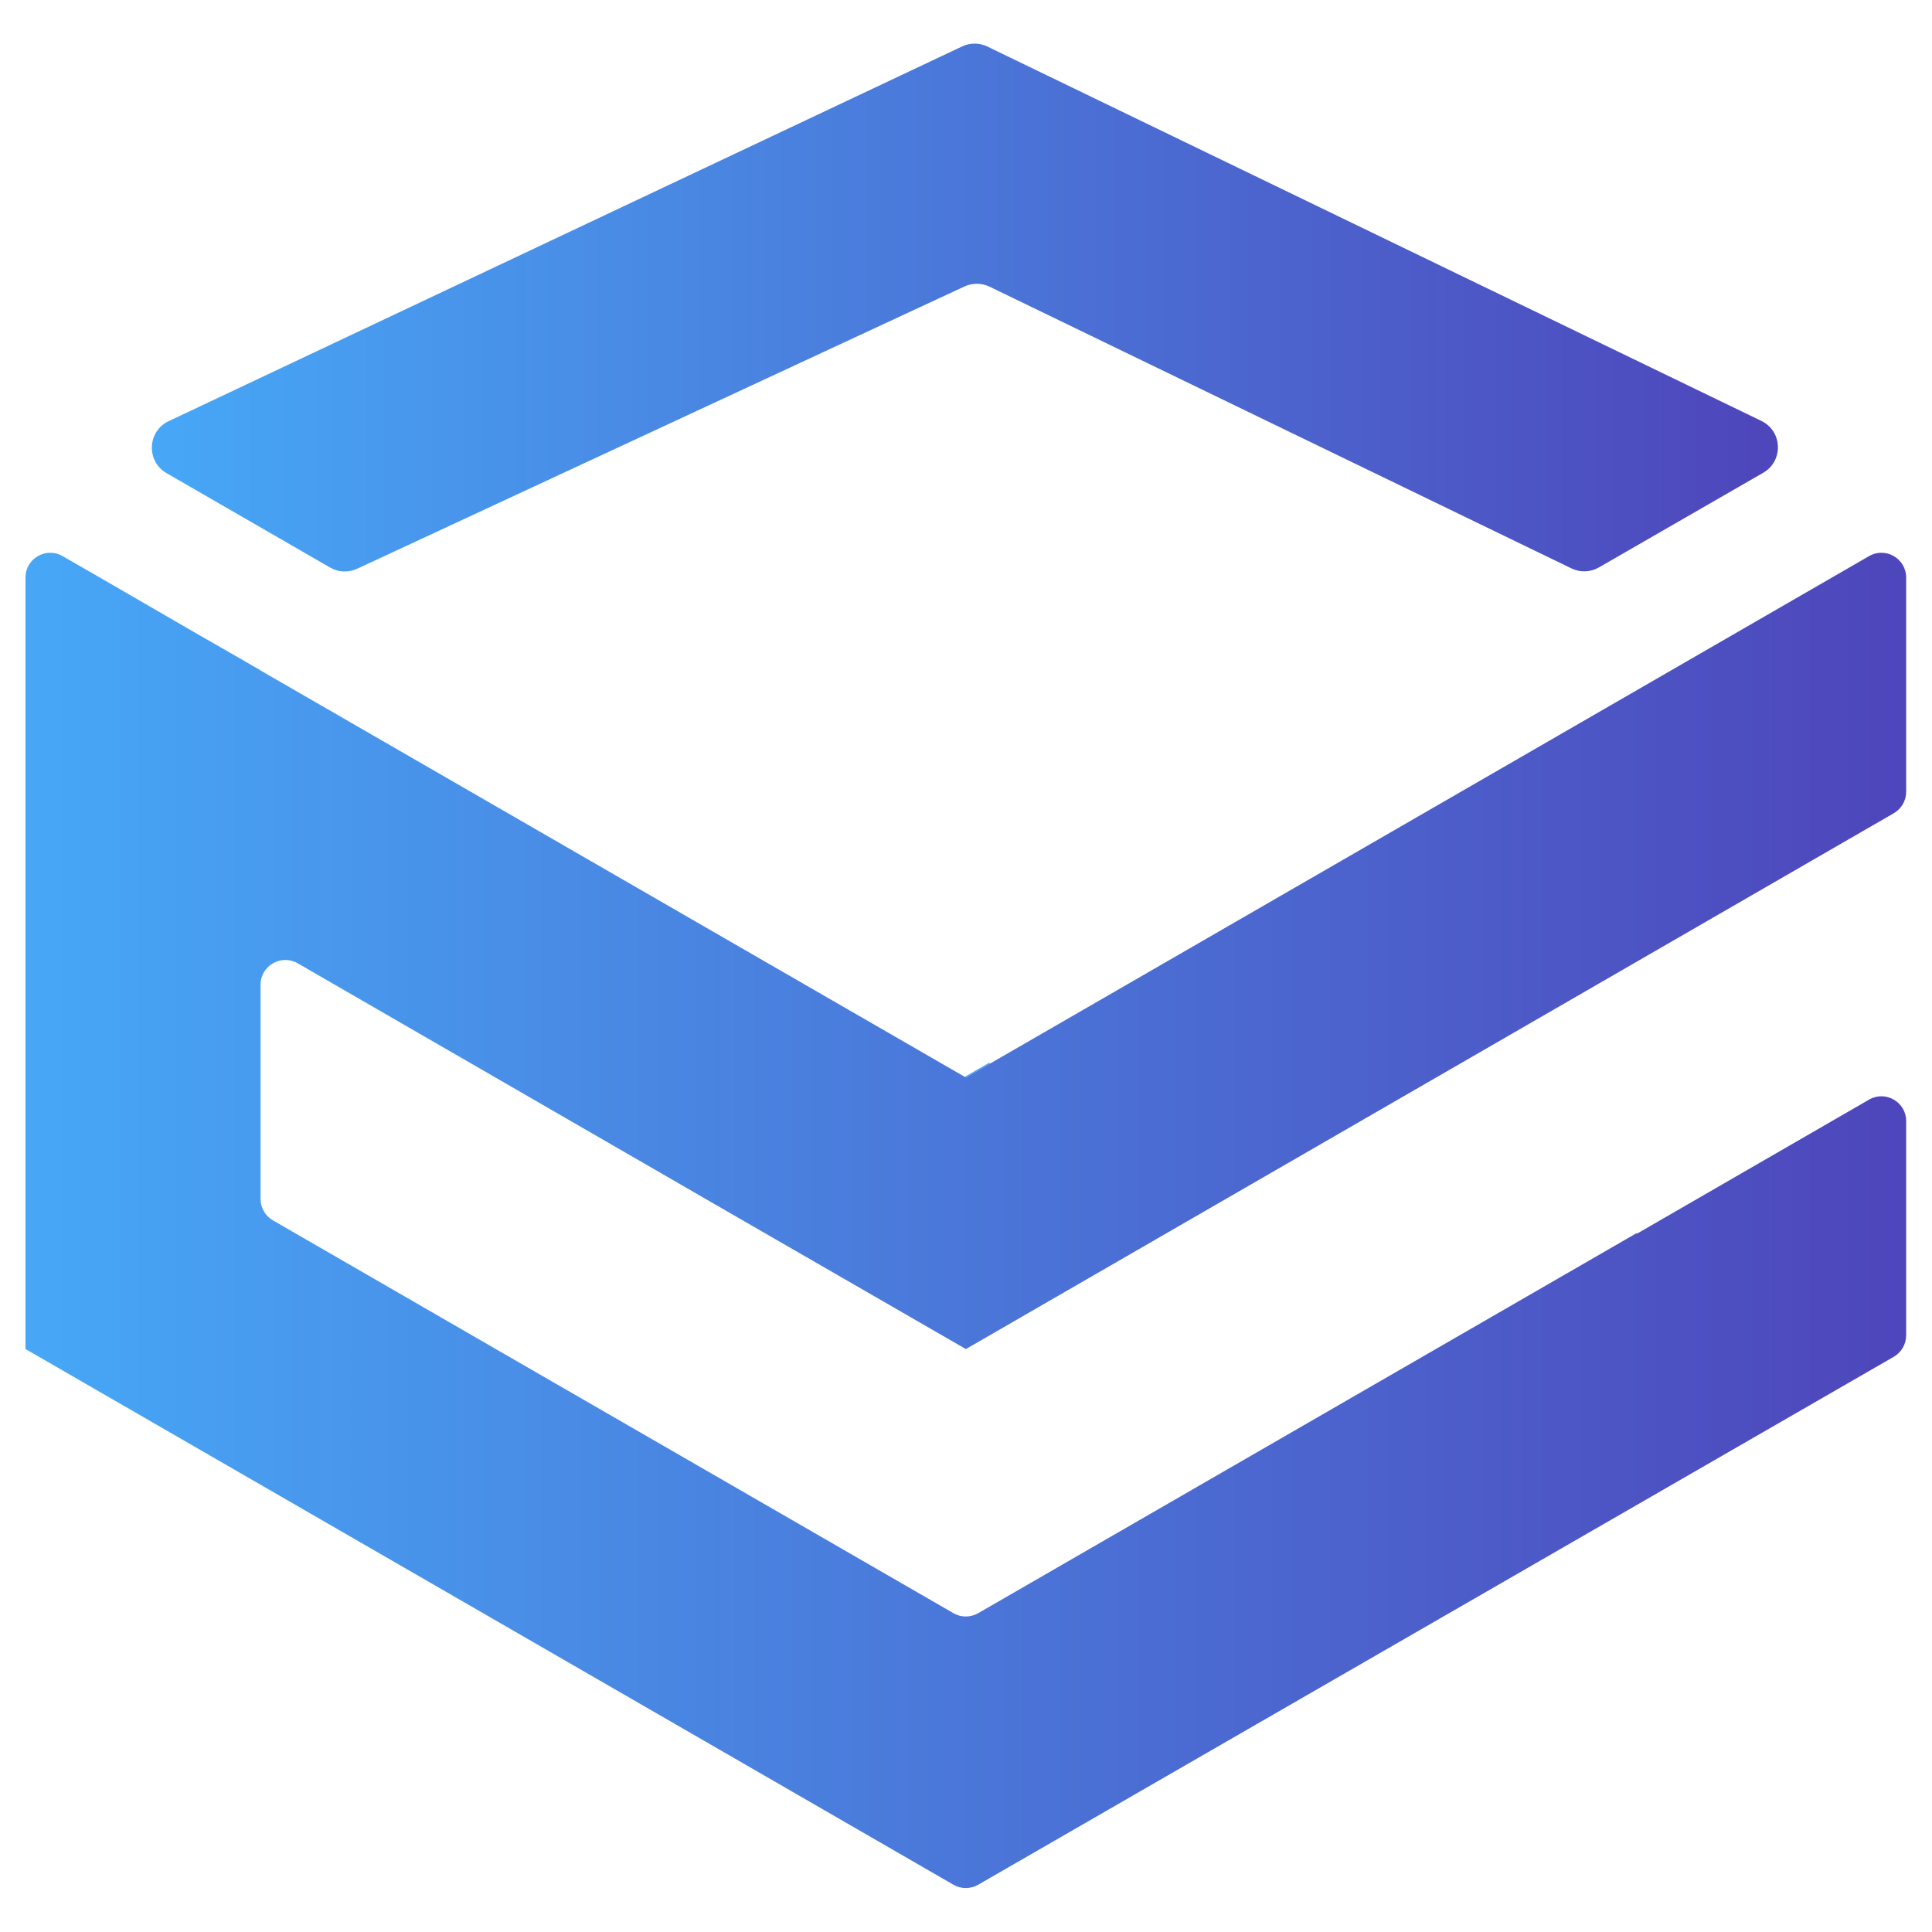 <svg xmlns="http://www.w3.org/2000/svg" xmlns:xlink="http://www.w3.org/1999/xlink" width="512" zoomAndPan="magnify" viewBox="0 0 384 384" height="512" preserveAspectRatio="xMidYMid meet" version="1.0"><defs><clipPath id="2b3089e27e"><path d="M 5 109 L 379 109 L 379 376 L 5 376 Z M 5 109 " clip-rule="nonzero"/></clipPath><clipPath id="25996f1cd0"><path d="M 51.785 195.711 L 51.785 238.289 C 51.785 240.055 52.73 241.684 54.266 242.566 L 98.309 268 L 145.035 294.965 L 189.5 320.629 C 191.004 321.512 192.895 321.512 194.43 320.629 L 325.32 245.078 C 325.32 245.078 325.352 245.176 325.352 245.207 L 371.484 218.562 C 374.746 216.668 378.863 219.023 378.863 222.809 L 378.863 265.418 C 378.863 267.145 377.918 268.781 376.414 269.664 L 194.43 374.602 C 192.895 375.484 191.004 375.484 189.5 374.602 L 145.227 349.039 L 5.066 268.129 L 5.066 114.781 C 5.066 110.992 9.184 108.645 12.445 110.535 L 19.598 114.648 L 26.484 118.633 L 33.141 122.488 L 39.574 126.215 L 45.781 129.77 L 51.785 133.23 L 51.785 133.262 L 191.75 214.031 L 191.98 214.164 L 196.68 211.453 L 371.484 110.535 C 374.746 108.637 378.863 110.988 378.863 114.809 L 378.863 157.387 C 378.863 159.152 377.918 160.75 376.414 161.633 L 191.98 268.137 L 191.75 268.008 L 144.996 241.039 L 59.195 191.473 C 55.898 189.578 51.785 191.934 51.785 195.719 Z M 51.785 195.711 " clip-rule="nonzero"/></clipPath><linearGradient x1="6.6" gradientTransform="matrix(0.768, 0, 0, 0.768, 0, 0)" y1="315.89" x2="493.4" gradientUnits="userSpaceOnUse" y2="315.89" id="cb24894af0"><stop stop-opacity="1" stop-color="rgb(27.8%, 65.5%, 96.5%)" offset="0"/><stop stop-opacity="1" stop-color="rgb(27.811%, 65.349%, 96.408%)" offset="0.008"/><stop stop-opacity="1" stop-color="rgb(27.832%, 65.048%, 96.227%)" offset="0.016"/><stop stop-opacity="1" stop-color="rgb(27.853%, 64.749%, 96.045%)" offset="0.023"/><stop stop-opacity="1" stop-color="rgb(27.876%, 64.449%, 95.865%)" offset="0.031"/><stop stop-opacity="1" stop-color="rgb(27.898%, 64.149%, 95.683%)" offset="0.039"/><stop stop-opacity="1" stop-color="rgb(27.919%, 63.849%, 95.502%)" offset="0.047"/><stop stop-opacity="1" stop-color="rgb(27.942%, 63.548%, 95.32%)" offset="0.055"/><stop stop-opacity="1" stop-color="rgb(27.963%, 63.249%, 95.139%)" offset="0.062"/><stop stop-opacity="1" stop-color="rgb(27.985%, 62.949%, 94.958%)" offset="0.07"/><stop stop-opacity="1" stop-color="rgb(28.008%, 62.648%, 94.777%)" offset="0.078"/><stop stop-opacity="1" stop-color="rgb(28.029%, 62.349%, 94.595%)" offset="0.086"/><stop stop-opacity="1" stop-color="rgb(28.05%, 62.048%, 94.414%)" offset="0.094"/><stop stop-opacity="1" stop-color="rgb(28.073%, 61.749%, 94.234%)" offset="0.102"/><stop stop-opacity="1" stop-color="rgb(28.094%, 61.449%, 94.052%)" offset="0.109"/><stop stop-opacity="1" stop-color="rgb(28.116%, 61.148%, 93.871%)" offset="0.117"/><stop stop-opacity="1" stop-color="rgb(28.139%, 60.849%, 93.689%)" offset="0.125"/><stop stop-opacity="1" stop-color="rgb(28.16%, 60.548%, 93.507%)" offset="0.133"/><stop stop-opacity="1" stop-color="rgb(28.181%, 60.249%, 93.327%)" offset="0.141"/><stop stop-opacity="1" stop-color="rgb(28.204%, 59.949%, 93.146%)" offset="0.148"/><stop stop-opacity="1" stop-color="rgb(28.226%, 59.648%, 92.964%)" offset="0.156"/><stop stop-opacity="1" stop-color="rgb(28.247%, 59.349%, 92.783%)" offset="0.164"/><stop stop-opacity="1" stop-color="rgb(28.27%, 59.048%, 92.601%)" offset="0.172"/><stop stop-opacity="1" stop-color="rgb(28.291%, 58.749%, 92.421%)" offset="0.18"/><stop stop-opacity="1" stop-color="rgb(28.313%, 58.449%, 92.239%)" offset="0.188"/><stop stop-opacity="1" stop-color="rgb(28.336%, 58.148%, 92.058%)" offset="0.195"/><stop stop-opacity="1" stop-color="rgb(28.357%, 57.849%, 91.876%)" offset="0.203"/><stop stop-opacity="1" stop-color="rgb(28.378%, 57.549%, 91.696%)" offset="0.211"/><stop stop-opacity="1" stop-color="rgb(28.401%, 57.249%, 91.515%)" offset="0.219"/><stop stop-opacity="1" stop-color="rgb(28.423%, 56.949%, 91.333%)" offset="0.227"/><stop stop-opacity="1" stop-color="rgb(28.444%, 56.648%, 91.151%)" offset="0.234"/><stop stop-opacity="1" stop-color="rgb(28.467%, 56.349%, 90.97%)" offset="0.242"/><stop stop-opacity="1" stop-color="rgb(28.488%, 56.049%, 90.79%)" offset="0.25"/><stop stop-opacity="1" stop-color="rgb(28.51%, 55.75%, 90.608%)" offset="0.258"/><stop stop-opacity="1" stop-color="rgb(28.532%, 55.449%, 90.427%)" offset="0.266"/><stop stop-opacity="1" stop-color="rgb(28.554%, 55.148%, 90.245%)" offset="0.273"/><stop stop-opacity="1" stop-color="rgb(28.575%, 54.849%, 90.065%)" offset="0.281"/><stop stop-opacity="1" stop-color="rgb(28.598%, 54.549%, 89.883%)" offset="0.289"/><stop stop-opacity="1" stop-color="rgb(28.619%, 54.248%, 89.702%)" offset="0.297"/><stop stop-opacity="1" stop-color="rgb(28.641%, 53.949%, 89.52%)" offset="0.305"/><stop stop-opacity="1" stop-color="rgb(28.664%, 53.648%, 89.339%)" offset="0.312"/><stop stop-opacity="1" stop-color="rgb(28.685%, 53.349%, 89.159%)" offset="0.32"/><stop stop-opacity="1" stop-color="rgb(28.706%, 53.049%, 88.977%)" offset="0.328"/><stop stop-opacity="1" stop-color="rgb(28.729%, 52.748%, 88.795%)" offset="0.336"/><stop stop-opacity="1" stop-color="rgb(28.751%, 52.449%, 88.614%)" offset="0.344"/><stop stop-opacity="1" stop-color="rgb(28.772%, 52.148%, 88.432%)" offset="0.352"/><stop stop-opacity="1" stop-color="rgb(28.795%, 51.849%, 88.252%)" offset="0.359"/><stop stop-opacity="1" stop-color="rgb(28.816%, 51.549%, 88.071%)" offset="0.367"/><stop stop-opacity="1" stop-color="rgb(28.838%, 51.248%, 87.889%)" offset="0.375"/><stop stop-opacity="1" stop-color="rgb(28.86%, 50.949%, 87.708%)" offset="0.383"/><stop stop-opacity="1" stop-color="rgb(28.882%, 50.648%, 87.527%)" offset="0.391"/><stop stop-opacity="1" stop-color="rgb(28.903%, 50.349%, 87.346%)" offset="0.398"/><stop stop-opacity="1" stop-color="rgb(28.926%, 50.049%, 87.164%)" offset="0.406"/><stop stop-opacity="1" stop-color="rgb(28.947%, 49.748%, 86.983%)" offset="0.414"/><stop stop-opacity="1" stop-color="rgb(28.969%, 49.449%, 86.801%)" offset="0.422"/><stop stop-opacity="1" stop-color="rgb(28.992%, 49.149%, 86.621%)" offset="0.43"/><stop stop-opacity="1" stop-color="rgb(29.013%, 48.849%, 86.44%)" offset="0.438"/><stop stop-opacity="1" stop-color="rgb(29.034%, 48.549%, 86.258%)" offset="0.445"/><stop stop-opacity="1" stop-color="rgb(29.057%, 48.248%, 86.076%)" offset="0.453"/><stop stop-opacity="1" stop-color="rgb(29.079%, 47.949%, 85.895%)" offset="0.461"/><stop stop-opacity="1" stop-color="rgb(29.1%, 47.649%, 85.715%)" offset="0.469"/><stop stop-opacity="1" stop-color="rgb(29.123%, 47.348%, 85.533%)" offset="0.477"/><stop stop-opacity="1" stop-color="rgb(29.144%, 47.049%, 85.352%)" offset="0.484"/><stop stop-opacity="1" stop-color="rgb(29.166%, 46.748%, 85.17%)" offset="0.492"/><stop stop-opacity="1" stop-color="rgb(29.189%, 46.449%, 84.99%)" offset="0.5"/><stop stop-opacity="1" stop-color="rgb(29.21%, 46.149%, 84.808%)" offset="0.508"/><stop stop-opacity="1" stop-color="rgb(29.231%, 45.848%, 84.627%)" offset="0.516"/><stop stop-opacity="1" stop-color="rgb(29.254%, 45.549%, 84.445%)" offset="0.523"/><stop stop-opacity="1" stop-color="rgb(29.276%, 45.248%, 84.264%)" offset="0.531"/><stop stop-opacity="1" stop-color="rgb(29.297%, 44.949%, 84.084%)" offset="0.539"/><stop stop-opacity="1" stop-color="rgb(29.32%, 44.649%, 83.902%)" offset="0.547"/><stop stop-opacity="1" stop-color="rgb(29.341%, 44.348%, 83.72%)" offset="0.555"/><stop stop-opacity="1" stop-color="rgb(29.362%, 44.049%, 83.539%)" offset="0.562"/><stop stop-opacity="1" stop-color="rgb(29.385%, 43.748%, 83.359%)" offset="0.57"/><stop stop-opacity="1" stop-color="rgb(29.407%, 43.449%, 83.177%)" offset="0.578"/><stop stop-opacity="1" stop-color="rgb(29.428%, 43.149%, 82.996%)" offset="0.586"/><stop stop-opacity="1" stop-color="rgb(29.451%, 42.848%, 82.814%)" offset="0.594"/><stop stop-opacity="1" stop-color="rgb(29.472%, 42.549%, 82.632%)" offset="0.602"/><stop stop-opacity="1" stop-color="rgb(29.494%, 42.249%, 82.452%)" offset="0.609"/><stop stop-opacity="1" stop-color="rgb(29.517%, 41.949%, 82.271%)" offset="0.617"/><stop stop-opacity="1" stop-color="rgb(29.538%, 41.649%, 82.089%)" offset="0.625"/><stop stop-opacity="1" stop-color="rgb(29.559%, 41.348%, 81.908%)" offset="0.633"/><stop stop-opacity="1" stop-color="rgb(29.582%, 41.049%, 81.726%)" offset="0.641"/><stop stop-opacity="1" stop-color="rgb(29.604%, 40.749%, 81.546%)" offset="0.648"/><stop stop-opacity="1" stop-color="rgb(29.625%, 40.45%, 81.364%)" offset="0.656"/><stop stop-opacity="1" stop-color="rgb(29.648%, 40.149%, 81.183%)" offset="0.664"/><stop stop-opacity="1" stop-color="rgb(29.669%, 39.848%, 81.001%)" offset="0.672"/><stop stop-opacity="1" stop-color="rgb(29.691%, 39.549%, 80.821%)" offset="0.68"/><stop stop-opacity="1" stop-color="rgb(29.713%, 39.249%, 80.64%)" offset="0.688"/><stop stop-opacity="1" stop-color="rgb(29.735%, 38.948%, 80.458%)" offset="0.695"/><stop stop-opacity="1" stop-color="rgb(29.756%, 38.649%, 80.276%)" offset="0.703"/><stop stop-opacity="1" stop-color="rgb(29.779%, 38.348%, 80.095%)" offset="0.711"/><stop stop-opacity="1" stop-color="rgb(29.8%, 38.049%, 79.915%)" offset="0.719"/><stop stop-opacity="1" stop-color="rgb(29.822%, 37.749%, 79.733%)" offset="0.727"/><stop stop-opacity="1" stop-color="rgb(29.845%, 37.448%, 79.552%)" offset="0.734"/><stop stop-opacity="1" stop-color="rgb(29.866%, 37.149%, 79.37%)" offset="0.742"/><stop stop-opacity="1" stop-color="rgb(29.887%, 36.848%, 79.189%)" offset="0.75"/><stop stop-opacity="1" stop-color="rgb(29.91%, 36.549%, 79.008%)" offset="0.758"/><stop stop-opacity="1" stop-color="rgb(29.932%, 36.249%, 78.827%)" offset="0.766"/><stop stop-opacity="1" stop-color="rgb(29.953%, 35.948%, 78.645%)" offset="0.773"/><stop stop-opacity="1" stop-color="rgb(29.976%, 35.649%, 78.464%)" offset="0.781"/><stop stop-opacity="1" stop-color="rgb(29.997%, 35.349%, 78.284%)" offset="0.789"/><stop stop-opacity="1" stop-color="rgb(30.019%, 35.049%, 78.102%)" offset="0.797"/><stop stop-opacity="1" stop-color="rgb(30.042%, 34.749%, 77.921%)" offset="0.805"/><stop stop-opacity="1" stop-color="rgb(30.063%, 34.448%, 77.739%)" offset="0.812"/><stop stop-opacity="1" stop-color="rgb(30.084%, 34.149%, 77.557%)" offset="0.82"/><stop stop-opacity="1" stop-color="rgb(30.107%, 33.849%, 77.377%)" offset="0.828"/><stop stop-opacity="1" stop-color="rgb(30.128%, 33.55%, 77.196%)" offset="0.836"/><stop stop-opacity="1" stop-color="rgb(30.15%, 33.249%, 77.014%)" offset="0.844"/><stop stop-opacity="1" stop-color="rgb(30.173%, 32.948%, 76.833%)" offset="0.852"/><stop stop-opacity="1" stop-color="rgb(30.194%, 32.649%, 76.651%)" offset="0.859"/><stop stop-opacity="1" stop-color="rgb(30.215%, 32.349%, 76.471%)" offset="0.867"/><stop stop-opacity="1" stop-color="rgb(30.238%, 32.048%, 76.289%)" offset="0.875"/><stop stop-opacity="1" stop-color="rgb(30.26%, 31.749%, 76.108%)" offset="0.883"/><stop stop-opacity="1" stop-color="rgb(30.281%, 31.448%, 75.926%)" offset="0.891"/><stop stop-opacity="1" stop-color="rgb(30.304%, 31.149%, 75.746%)" offset="0.898"/><stop stop-opacity="1" stop-color="rgb(30.325%, 30.849%, 75.565%)" offset="0.906"/><stop stop-opacity="1" stop-color="rgb(30.347%, 30.548%, 75.383%)" offset="0.914"/><stop stop-opacity="1" stop-color="rgb(30.37%, 30.249%, 75.201%)" offset="0.922"/><stop stop-opacity="1" stop-color="rgb(30.391%, 29.948%, 75.02%)" offset="0.93"/><stop stop-opacity="1" stop-color="rgb(30.412%, 29.649%, 74.84%)" offset="0.938"/><stop stop-opacity="1" stop-color="rgb(30.435%, 29.349%, 74.658%)" offset="0.945"/><stop stop-opacity="1" stop-color="rgb(30.457%, 29.048%, 74.477%)" offset="0.953"/><stop stop-opacity="1" stop-color="rgb(30.479%, 28.749%, 74.295%)" offset="0.961"/><stop stop-opacity="1" stop-color="rgb(30.501%, 28.448%, 74.115%)" offset="0.969"/><stop stop-opacity="1" stop-color="rgb(30.522%, 28.149%, 73.933%)" offset="0.977"/><stop stop-opacity="1" stop-color="rgb(30.545%, 27.849%, 73.752%)" offset="0.984"/><stop stop-opacity="1" stop-color="rgb(30.566%, 27.548%, 73.57%)" offset="0.992"/><stop stop-opacity="1" stop-color="rgb(30.588%, 27.249%, 73.389%)" offset="1"/></linearGradient><clipPath id="e624d67c7d"><path d="M 30 8 L 354 8 L 354 114 L 30 114 Z M 30 8 " clip-rule="nonzero"/></clipPath><clipPath id="3e54e19bfc"><path d="M 33.531 83.703 L 191.227 9.23 C 192.824 8.477 194.676 8.484 196.258 9.254 L 350.082 83.66 C 354.297 85.699 354.512 91.629 350.449 93.969 L 317.793 112.781 C 316.121 113.75 314.078 113.82 312.344 112.977 L 196.695 56.984 C 195.121 56.223 193.277 56.207 191.688 56.945 L 70.988 113.043 C 69.262 113.844 67.258 113.758 65.613 112.805 L 33.102 94.039 C 29.023 91.684 29.27 85.715 33.523 83.711 Z M 33.531 83.703 " clip-rule="nonzero"/></clipPath><linearGradient x1="37.8" gradientTransform="matrix(0.768, 0, 0, 0.768, 0, 0)" y1="79.61" x2="461.69" gradientUnits="userSpaceOnUse" y2="79.61" id="929192ea1b"><stop stop-opacity="1" stop-color="rgb(27.8%, 65.5%, 96.5%)" offset="0"/><stop stop-opacity="1" stop-color="rgb(27.805%, 65.417%, 96.449%)" offset="0.008"/><stop stop-opacity="1" stop-color="rgb(27.821%, 65.184%, 96.309%)" offset="0.016"/><stop stop-opacity="1" stop-color="rgb(27.844%, 64.882%, 96.126%)" offset="0.023"/><stop stop-opacity="1" stop-color="rgb(27.866%, 64.58%, 95.944%)" offset="0.031"/><stop stop-opacity="1" stop-color="rgb(27.888%, 64.278%, 95.761%)" offset="0.039"/><stop stop-opacity="1" stop-color="rgb(27.91%, 63.976%, 95.58%)" offset="0.047"/><stop stop-opacity="1" stop-color="rgb(27.933%, 63.673%, 95.396%)" offset="0.055"/><stop stop-opacity="1" stop-color="rgb(27.954%, 63.371%, 95.213%)" offset="0.062"/><stop stop-opacity="1" stop-color="rgb(27.975%, 63.069%, 95.032%)" offset="0.07"/><stop stop-opacity="1" stop-color="rgb(27.998%, 62.767%, 94.849%)" offset="0.078"/><stop stop-opacity="1" stop-color="rgb(28.02%, 62.465%, 94.666%)" offset="0.086"/><stop stop-opacity="1" stop-color="rgb(28.043%, 62.163%, 94.484%)" offset="0.094"/><stop stop-opacity="1" stop-color="rgb(28.064%, 61.861%, 94.301%)" offset="0.102"/><stop stop-opacity="1" stop-color="rgb(28.087%, 61.559%, 94.118%)" offset="0.109"/><stop stop-opacity="1" stop-color="rgb(28.108%, 61.256%, 93.936%)" offset="0.117"/><stop stop-opacity="1" stop-color="rgb(28.13%, 60.954%, 93.753%)" offset="0.125"/><stop stop-opacity="1" stop-color="rgb(28.152%, 60.652%, 93.571%)" offset="0.133"/><stop stop-opacity="1" stop-color="rgb(28.174%, 60.35%, 93.388%)" offset="0.141"/><stop stop-opacity="1" stop-color="rgb(28.197%, 60.048%, 93.205%)" offset="0.148"/><stop stop-opacity="1" stop-color="rgb(28.218%, 59.746%, 93.024%)" offset="0.156"/><stop stop-opacity="1" stop-color="rgb(28.241%, 59.444%, 92.841%)" offset="0.164"/><stop stop-opacity="1" stop-color="rgb(28.262%, 59.142%, 92.657%)" offset="0.172"/><stop stop-opacity="1" stop-color="rgb(28.285%, 58.839%, 92.476%)" offset="0.18"/><stop stop-opacity="1" stop-color="rgb(28.307%, 58.537%, 92.293%)" offset="0.188"/><stop stop-opacity="1" stop-color="rgb(28.328%, 58.235%, 92.111%)" offset="0.195"/><stop stop-opacity="1" stop-color="rgb(28.351%, 57.933%, 91.928%)" offset="0.203"/><stop stop-opacity="1" stop-color="rgb(28.372%, 57.631%, 91.745%)" offset="0.211"/><stop stop-opacity="1" stop-color="rgb(28.395%, 57.329%, 91.563%)" offset="0.219"/><stop stop-opacity="1" stop-color="rgb(28.416%, 57.027%, 91.38%)" offset="0.227"/><stop stop-opacity="1" stop-color="rgb(28.439%, 56.725%, 91.197%)" offset="0.234"/><stop stop-opacity="1" stop-color="rgb(28.461%, 56.422%, 91.016%)" offset="0.242"/><stop stop-opacity="1" stop-color="rgb(28.482%, 56.12%, 90.833%)" offset="0.25"/><stop stop-opacity="1" stop-color="rgb(28.505%, 55.818%, 90.651%)" offset="0.258"/><stop stop-opacity="1" stop-color="rgb(28.526%, 55.516%, 90.468%)" offset="0.266"/><stop stop-opacity="1" stop-color="rgb(28.549%, 55.214%, 90.285%)" offset="0.273"/><stop stop-opacity="1" stop-color="rgb(28.571%, 54.912%, 90.103%)" offset="0.281"/><stop stop-opacity="1" stop-color="rgb(28.593%, 54.61%, 89.92%)" offset="0.289"/><stop stop-opacity="1" stop-color="rgb(28.615%, 54.308%, 89.737%)" offset="0.297"/><stop stop-opacity="1" stop-color="rgb(28.638%, 54.005%, 89.555%)" offset="0.305"/><stop stop-opacity="1" stop-color="rgb(28.659%, 53.703%, 89.372%)" offset="0.312"/><stop stop-opacity="1" stop-color="rgb(28.68%, 53.401%, 89.191%)" offset="0.32"/><stop stop-opacity="1" stop-color="rgb(28.703%, 53.099%, 89.008%)" offset="0.328"/><stop stop-opacity="1" stop-color="rgb(28.725%, 52.797%, 88.824%)" offset="0.336"/><stop stop-opacity="1" stop-color="rgb(28.748%, 52.495%, 88.643%)" offset="0.344"/><stop stop-opacity="1" stop-color="rgb(28.769%, 52.193%, 88.46%)" offset="0.352"/><stop stop-opacity="1" stop-color="rgb(28.792%, 51.891%, 88.277%)" offset="0.359"/><stop stop-opacity="1" stop-color="rgb(28.813%, 51.588%, 88.095%)" offset="0.367"/><stop stop-opacity="1" stop-color="rgb(28.835%, 51.286%, 87.912%)" offset="0.375"/><stop stop-opacity="1" stop-color="rgb(28.857%, 50.984%, 87.73%)" offset="0.383"/><stop stop-opacity="1" stop-color="rgb(28.879%, 50.682%, 87.547%)" offset="0.391"/><stop stop-opacity="1" stop-color="rgb(28.902%, 50.38%, 87.364%)" offset="0.398"/><stop stop-opacity="1" stop-color="rgb(28.923%, 50.078%, 87.183%)" offset="0.406"/><stop stop-opacity="1" stop-color="rgb(28.946%, 49.776%, 87%)" offset="0.414"/><stop stop-opacity="1" stop-color="rgb(28.967%, 49.474%, 86.816%)" offset="0.422"/><stop stop-opacity="1" stop-color="rgb(28.99%, 49.171%, 86.635%)" offset="0.43"/><stop stop-opacity="1" stop-color="rgb(29.012%, 48.869%, 86.452%)" offset="0.438"/><stop stop-opacity="1" stop-color="rgb(29.033%, 48.567%, 86.269%)" offset="0.445"/><stop stop-opacity="1" stop-color="rgb(29.056%, 48.265%, 86.087%)" offset="0.453"/><stop stop-opacity="1" stop-color="rgb(29.077%, 47.963%, 85.904%)" offset="0.461"/><stop stop-opacity="1" stop-color="rgb(29.1%, 47.661%, 85.722%)" offset="0.469"/><stop stop-opacity="1" stop-color="rgb(29.121%, 47.359%, 85.539%)" offset="0.477"/><stop stop-opacity="1" stop-color="rgb(29.144%, 47.057%, 85.356%)" offset="0.484"/><stop stop-opacity="1" stop-color="rgb(29.166%, 46.754%, 85.175%)" offset="0.492"/><stop stop-opacity="1" stop-color="rgb(29.187%, 46.452%, 84.991%)" offset="0.5"/><stop stop-opacity="1" stop-color="rgb(29.21%, 46.15%, 84.808%)" offset="0.508"/><stop stop-opacity="1" stop-color="rgb(29.231%, 45.848%, 84.627%)" offset="0.516"/><stop stop-opacity="1" stop-color="rgb(29.254%, 45.546%, 84.444%)" offset="0.523"/><stop stop-opacity="1" stop-color="rgb(29.276%, 45.244%, 84.262%)" offset="0.531"/><stop stop-opacity="1" stop-color="rgb(29.298%, 44.942%, 84.079%)" offset="0.539"/><stop stop-opacity="1" stop-color="rgb(29.32%, 44.64%, 83.896%)" offset="0.547"/><stop stop-opacity="1" stop-color="rgb(29.343%, 44.337%, 83.714%)" offset="0.555"/><stop stop-opacity="1" stop-color="rgb(29.364%, 44.035%, 83.531%)" offset="0.562"/><stop stop-opacity="1" stop-color="rgb(29.385%, 43.733%, 83.348%)" offset="0.57"/><stop stop-opacity="1" stop-color="rgb(29.408%, 43.431%, 83.167%)" offset="0.578"/><stop stop-opacity="1" stop-color="rgb(29.43%, 43.129%, 82.983%)" offset="0.586"/><stop stop-opacity="1" stop-color="rgb(29.453%, 42.827%, 82.802%)" offset="0.594"/><stop stop-opacity="1" stop-color="rgb(29.474%, 42.525%, 82.619%)" offset="0.602"/><stop stop-opacity="1" stop-color="rgb(29.497%, 42.223%, 82.436%)" offset="0.609"/><stop stop-opacity="1" stop-color="rgb(29.518%, 41.92%, 82.254%)" offset="0.617"/><stop stop-opacity="1" stop-color="rgb(29.539%, 41.618%, 82.071%)" offset="0.625"/><stop stop-opacity="1" stop-color="rgb(29.562%, 41.316%, 81.888%)" offset="0.633"/><stop stop-opacity="1" stop-color="rgb(29.584%, 41.014%, 81.706%)" offset="0.641"/><stop stop-opacity="1" stop-color="rgb(29.607%, 40.712%, 81.523%)" offset="0.648"/><stop stop-opacity="1" stop-color="rgb(29.628%, 40.41%, 81.342%)" offset="0.656"/><stop stop-opacity="1" stop-color="rgb(29.651%, 40.108%, 81.158%)" offset="0.664"/><stop stop-opacity="1" stop-color="rgb(29.672%, 39.806%, 80.975%)" offset="0.672"/><stop stop-opacity="1" stop-color="rgb(29.695%, 39.503%, 80.794%)" offset="0.68"/><stop stop-opacity="1" stop-color="rgb(29.716%, 39.201%, 80.611%)" offset="0.688"/><stop stop-opacity="1" stop-color="rgb(29.738%, 38.899%, 80.428%)" offset="0.695"/><stop stop-opacity="1" stop-color="rgb(29.761%, 38.597%, 80.246%)" offset="0.703"/><stop stop-opacity="1" stop-color="rgb(29.782%, 38.295%, 80.063%)" offset="0.711"/><stop stop-opacity="1" stop-color="rgb(29.805%, 37.993%, 79.881%)" offset="0.719"/><stop stop-opacity="1" stop-color="rgb(29.826%, 37.691%, 79.698%)" offset="0.727"/><stop stop-opacity="1" stop-color="rgb(29.849%, 37.389%, 79.515%)" offset="0.734"/><stop stop-opacity="1" stop-color="rgb(29.871%, 37.086%, 79.333%)" offset="0.742"/><stop stop-opacity="1" stop-color="rgb(29.892%, 36.784%, 79.15%)" offset="0.75"/><stop stop-opacity="1" stop-color="rgb(29.915%, 36.482%, 78.967%)" offset="0.758"/><stop stop-opacity="1" stop-color="rgb(29.936%, 36.18%, 78.786%)" offset="0.766"/><stop stop-opacity="1" stop-color="rgb(29.959%, 35.878%, 78.603%)" offset="0.773"/><stop stop-opacity="1" stop-color="rgb(29.98%, 35.576%, 78.419%)" offset="0.781"/><stop stop-opacity="1" stop-color="rgb(30.003%, 35.274%, 78.238%)" offset="0.789"/><stop stop-opacity="1" stop-color="rgb(30.025%, 34.972%, 78.055%)" offset="0.797"/><stop stop-opacity="1" stop-color="rgb(30.048%, 34.669%, 77.873%)" offset="0.805"/><stop stop-opacity="1" stop-color="rgb(30.069%, 34.367%, 77.69%)" offset="0.812"/><stop stop-opacity="1" stop-color="rgb(30.09%, 34.065%, 77.507%)" offset="0.82"/><stop stop-opacity="1" stop-color="rgb(30.113%, 33.763%, 77.325%)" offset="0.828"/><stop stop-opacity="1" stop-color="rgb(30.135%, 33.461%, 77.142%)" offset="0.836"/><stop stop-opacity="1" stop-color="rgb(30.157%, 33.159%, 76.959%)" offset="0.844"/><stop stop-opacity="1" stop-color="rgb(30.179%, 32.857%, 76.778%)" offset="0.852"/><stop stop-opacity="1" stop-color="rgb(30.202%, 32.555%, 76.595%)" offset="0.859"/><stop stop-opacity="1" stop-color="rgb(30.223%, 32.253%, 76.413%)" offset="0.867"/><stop stop-opacity="1" stop-color="rgb(30.244%, 31.95%, 76.23%)" offset="0.875"/><stop stop-opacity="1" stop-color="rgb(30.267%, 31.648%, 76.047%)" offset="0.883"/><stop stop-opacity="1" stop-color="rgb(30.289%, 31.346%, 75.865%)" offset="0.891"/><stop stop-opacity="1" stop-color="rgb(30.312%, 31.044%, 75.682%)" offset="0.898"/><stop stop-opacity="1" stop-color="rgb(30.333%, 30.742%, 75.499%)" offset="0.906"/><stop stop-opacity="1" stop-color="rgb(30.356%, 30.44%, 75.317%)" offset="0.914"/><stop stop-opacity="1" stop-color="rgb(30.377%, 30.138%, 75.134%)" offset="0.922"/><stop stop-opacity="1" stop-color="rgb(30.4%, 29.836%, 74.953%)" offset="0.93"/><stop stop-opacity="1" stop-color="rgb(30.421%, 29.533%, 74.77%)" offset="0.938"/><stop stop-opacity="1" stop-color="rgb(30.443%, 29.231%, 74.586%)" offset="0.945"/><stop stop-opacity="1" stop-color="rgb(30.466%, 28.929%, 74.405%)" offset="0.953"/><stop stop-opacity="1" stop-color="rgb(30.487%, 28.627%, 74.222%)" offset="0.961"/><stop stop-opacity="1" stop-color="rgb(30.51%, 28.325%, 74.039%)" offset="0.969"/><stop stop-opacity="1" stop-color="rgb(30.531%, 28.023%, 73.857%)" offset="0.977"/><stop stop-opacity="1" stop-color="rgb(30.554%, 27.721%, 73.674%)" offset="0.984"/><stop stop-opacity="1" stop-color="rgb(30.576%, 27.419%, 73.492%)" offset="0.992"/><stop stop-opacity="1" stop-color="rgb(30.592%, 27.184%, 73.349%)" offset="1"/></linearGradient></defs><path fill="#47a7f6" d="M 196.68 211.184 L 196.68 211.453 L 191.98 214.156 L 191.75 214.027 Z M 196.68 211.184 " fill-opacity="1" fill-rule="nonzero"/><g clip-path="url(#2b3089e27e)"><g clip-path="url(#25996f1cd0)"><path fill="url(#cb24894af0)" d="M 5.066 108.637 L 5.066 375.484 L 378.863 375.484 L 378.863 108.637 Z M 5.066 108.637 " fill-rule="nonzero"/></g></g><g clip-path="url(#e624d67c7d)"><g clip-path="url(#3e54e19bfc)"><path fill="url(#929192ea1b)" d="M 29.023 8.477 L 29.023 113.844 L 354.512 113.844 L 354.512 8.477 Z M 29.023 8.477 " fill-rule="nonzero"/></g></g></svg>